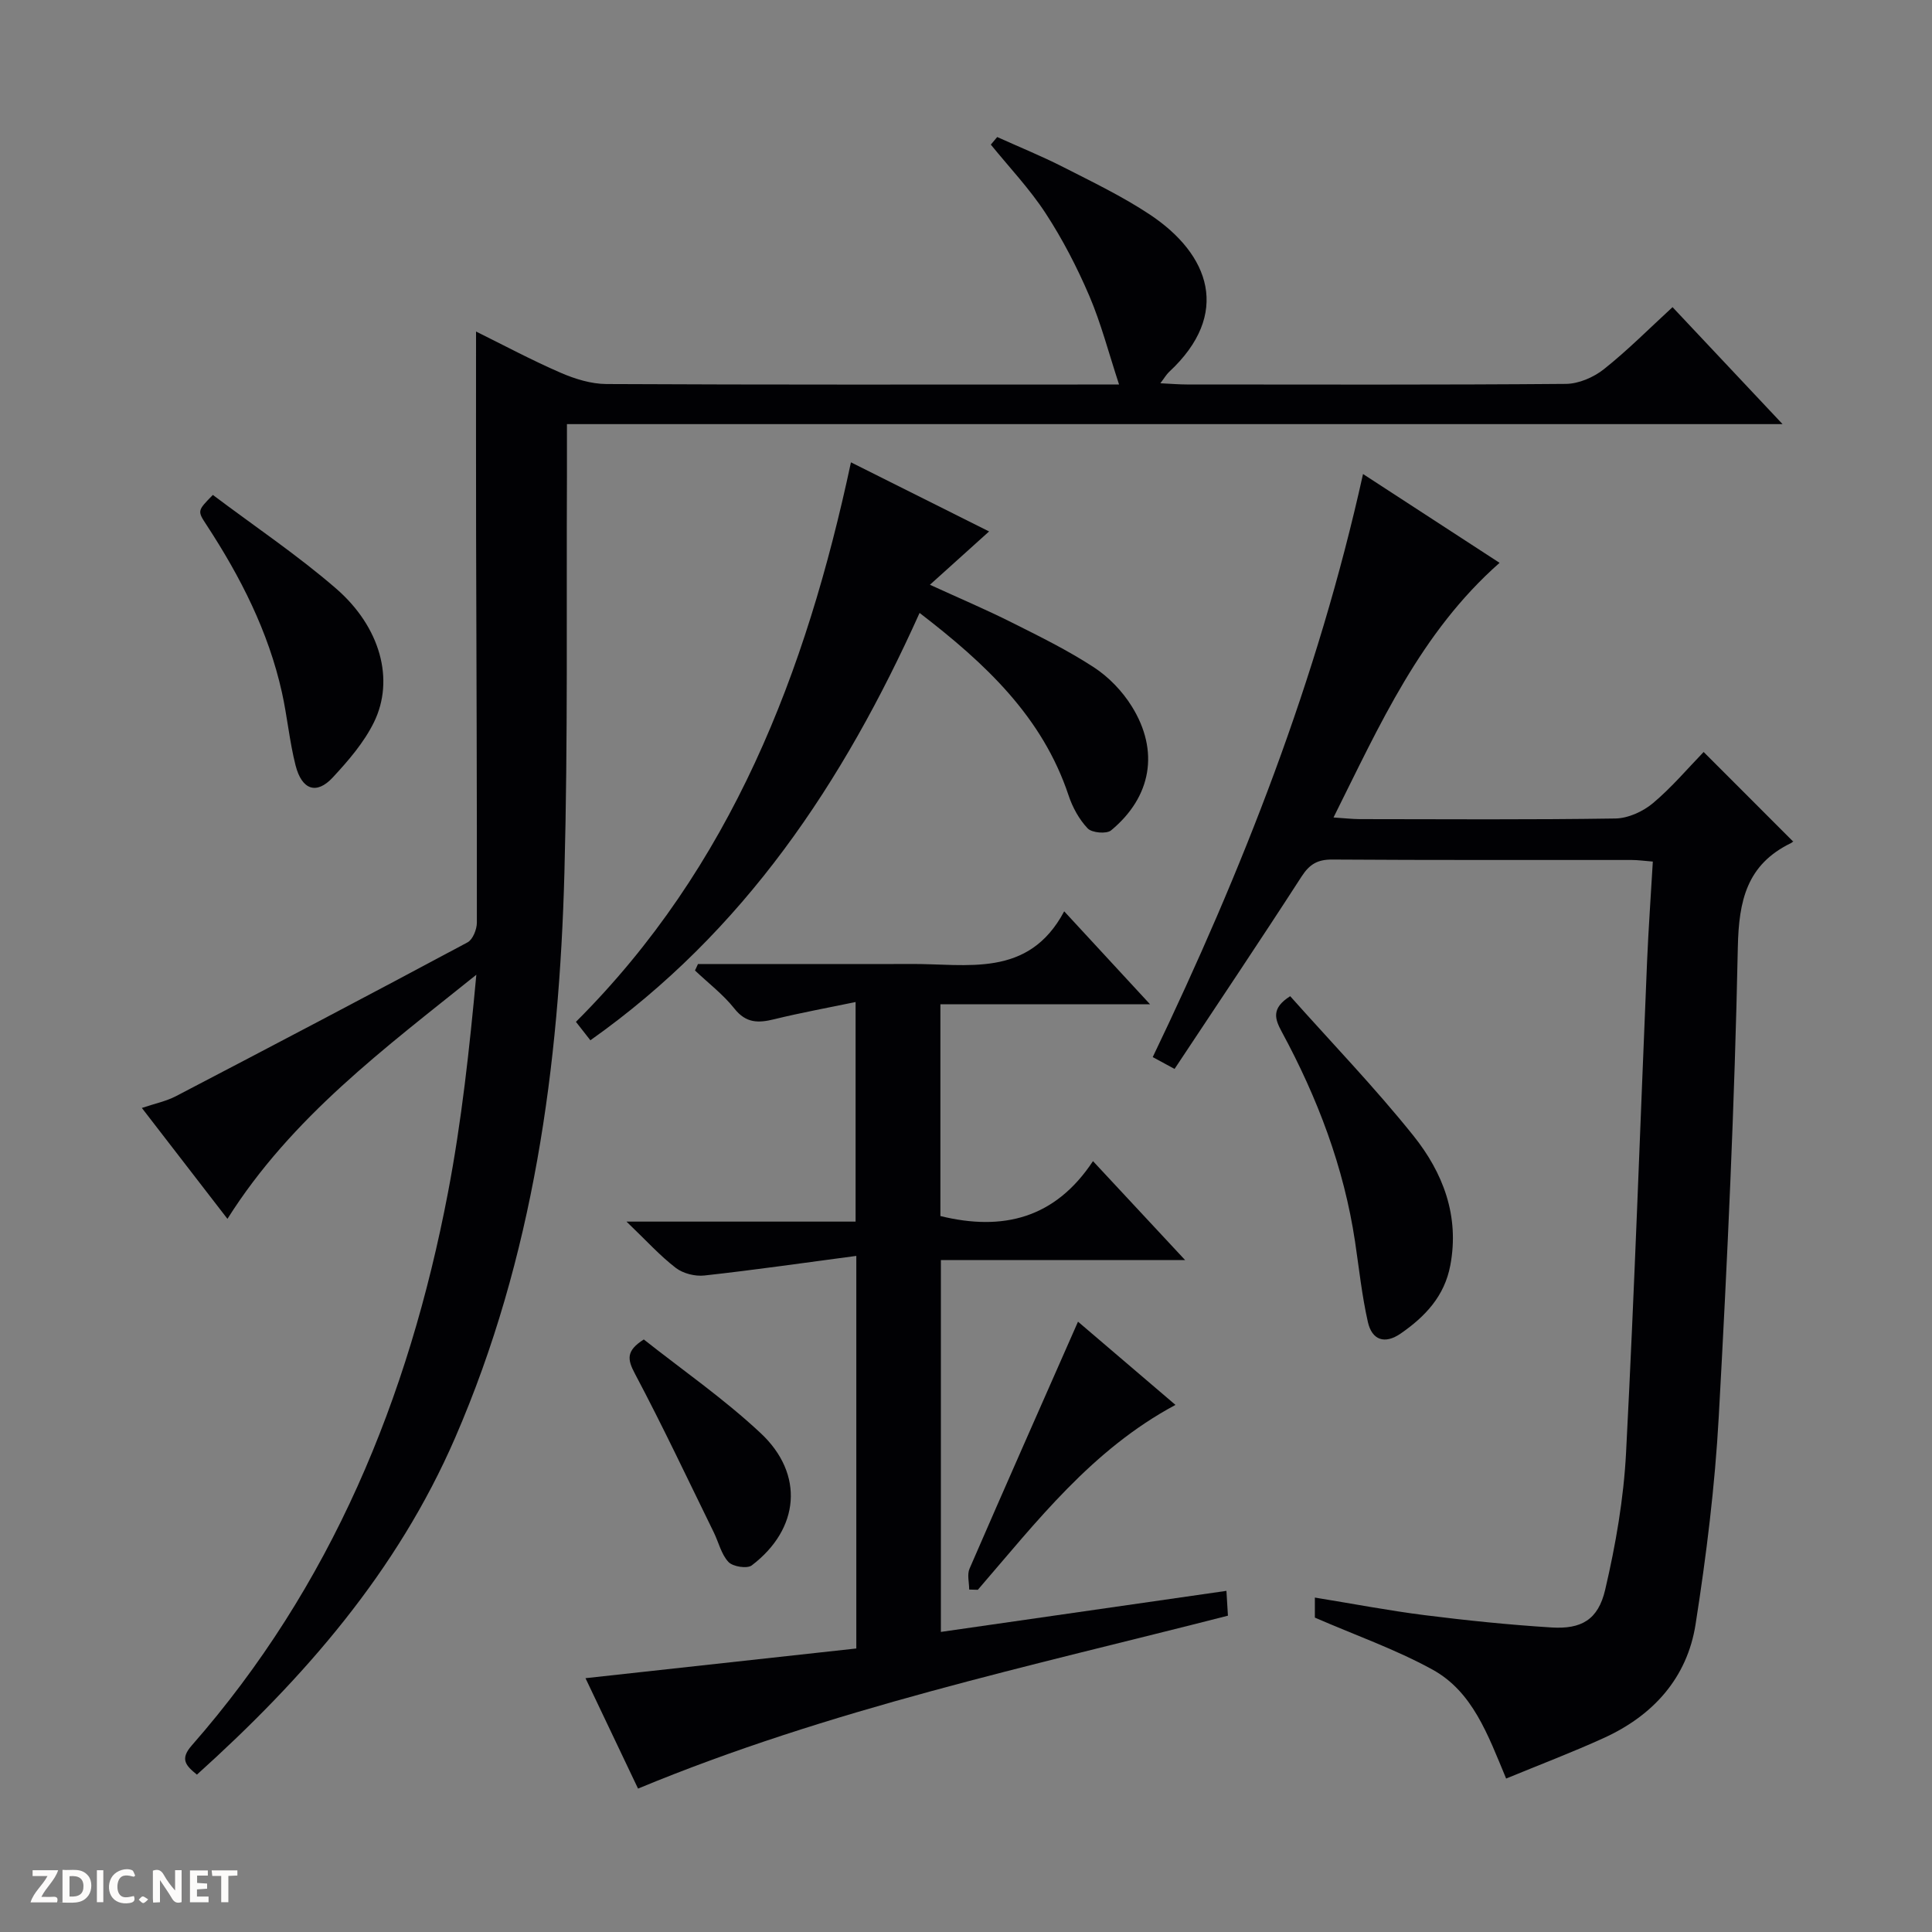<svg enable-background="new 0 0 400 400" viewBox="0 0 400 400" xmlns="http://www.w3.org/2000/svg"><rect x="0" y="0" width="400" height="400" fill="#808080" stroke="none"/><g fill="#fcfbfa"><path d="m37.59 393.81c-.92.31-1.52.05-2-.78-.7-1.2-1.52-2.34-2.47-3.78v4.59c-.55.03-.95.05-1.41.07-.03-.37-.06-.64-.06-.91 0-1.91 0-3.81 0-5.7 1.13-.41 1.77-.03 2.29.91.62 1.11 1.38 2.14 2.31 3.19v-4.2h1.35v6.61z"/><path d="m12.94 393.88v-6.75c1.9.19 3.93-.54 5.37 1.29.8 1.01.78 2.88.03 3.97-1.37 1.97-3.4 1.51-6.4 1.49m2.45-1.22c2.04.12 2.92-.58 2.89-2.21-.03-1.51-.98-2.19-2.89-2z"/><path d="m11.81 393.87h-5.49c.68-2.18 2.47-3.48 3.51-5.45h-3.08v-1.21h5.29c-.71 2.13-2.44 3.48-3.47 5.51.86 0 1.63.04 2.39-.01.79-.05 1.14.21.85 1.16"/><path d="m39.33 393.86v-6.61h3.7v1.07h-2.22v1.52c.68.04 1.34.09 2.07.13v1.07c-.72.05-1.38.09-2.1.14v1.48h2.4v1.19h-3.85z"/><path d="m27.71 388.56c-1.15-.3-2.46-.61-3.1.64-.37.73-.41 1.93-.06 2.67.63 1.35 1.99.93 3.17.68.35.94-.01 1.32-.93 1.46-1.62.25-3.05-.27-3.76-1.48-.73-1.24-.6-3.03.31-4.17.88-1.11 2.71-1.7 4-1.16.32.13.44.74.65 1.12-.1.08-.19.16-.28.24"/><path d="m49.15 387.24v1.07c-.59.02-1.17.05-1.87.08v5.44h-1.48v-5.44h-1.85c-.05-.4-.08-.73-.13-1.15z"/><path d="m20.06 387.21h1.33v6.62h-1.33z"/><path d="m30.68 393.25c-.39.38-.8.79-1.05.76-.32-.05-.6-.45-.9-.7.26-.24.51-.64.8-.67.29-.04.62.3 1.15.61"/></g><path d="m47.09 252.35c-5.75-7.46-11.52-14.93-17.72-22.96 2.62-.89 5-1.37 7.06-2.44 20.18-10.53 40.32-21.11 60.38-31.85 1.08-.58 1.91-2.67 1.92-4.06.03-26.83-.09-53.66-.16-80.48-.03-13.77-.01-27.55-.01-41.92 5.71 2.82 11.51 5.93 17.53 8.54 2.95 1.28 6.29 2.31 9.45 2.33 33.33.17 66.66.1 99.99.1h6.16c-2.16-6.57-3.72-12.64-6.15-18.33-2.54-5.93-5.54-11.74-9.06-17.13-3.29-5.05-7.52-9.5-11.34-14.21.44-.52.88-1.05 1.32-1.57 4.58 2.07 9.24 3.96 13.71 6.24 6.06 3.09 12.24 6.06 17.89 9.81 12.39 8.23 16.93 20.58 3.97 32.6-.54.51-.92 1.19-1.79 2.33 2.26.11 3.87.25 5.47.25 26.16.01 52.33.1 78.49-.12 2.66-.02 5.75-1.36 7.88-3.05 4.92-3.91 9.37-8.4 14.2-12.84 7.53 8.01 14.79 15.72 22.78 24.22-84.42 0-167.79 0-251.68 0 0 3.9.01 7.33 0 10.75-.13 27.33.21 54.67-.52 81.98-1.07 40.23-6.4 79.73-22.63 117.14-12.01 27.68-31.19 49.68-53.46 69.74-2.33-1.89-3.55-3.21-1.08-6.03 28.89-32.93 44.92-71.92 53.05-114.43 2.83-14.8 4.46-29.83 5.88-45.15-18.85 15.14-38.22 29.43-51.53 50.54z" fill="#010104"/><path d="m282.2 98.14c9.75 6.34 18.89 12.29 28.27 18.39-16.35 14.42-24.76 33.45-34.38 52.72 2.23.14 3.8.33 5.38.34 17.66.02 35.33.14 52.99-.13 2.63-.04 5.69-1.44 7.75-3.16 3.93-3.3 7.29-7.29 10.51-10.61 6.33 6.34 12.4 12.41 18.49 18.5.31-.29.01.16-.42.37-9.11 4.43-10.79 11.85-10.99 21.54-.66 32.42-2.16 64.83-3.95 97.21-.79 14.38-2.57 28.75-4.8 42.99-1.74 11.09-8.78 18.87-18.95 23.51-6.6 3.01-13.4 5.58-20.27 8.42-3.81-9.13-6.94-18-15.27-22.57-7.63-4.19-15.96-7.11-24.33-10.75 0-.71 0-2.14 0-4.15 7.78 1.26 15.22 2.69 22.72 3.64 8.73 1.1 17.5 2 26.28 2.55 6.15.38 9.64-1.57 11.1-7.79 2.18-9.31 3.84-18.89 4.33-28.43 1.76-33.89 2.92-67.8 4.35-101.71.29-6.78.78-13.55 1.19-20.64-1.83-.15-3.11-.33-4.38-.33-20.66-.02-41.33.05-61.99-.09-3.04-.02-4.7.96-6.35 3.51-8.57 13.27-17.38 26.38-26.3 39.84-1.63-.88-2.85-1.54-4.52-2.45 18.56-38.68 34.11-78.14 43.54-120.72z" fill="#010104"/><path d="m144.51 199.59h29.39c4.83 0 9.67.03 14.5-.01 11.77-.1 24.5 3.05 31.93-10.9 6.28 6.8 11.63 12.6 17.77 19.24-15.09 0-29.11 0-43.4 0v43.85c12.9 3.16 23.73.52 31.59-11.37 6.57 7.05 12.5 13.42 19.08 20.49-17.38 0-33.8 0-50.57 0v76.98c19.79-2.85 39.27-5.65 59.12-8.5.12 2 .21 3.44.31 5.14-41.07 10.52-82.48 19.34-122.13 35.8-3.63-7.62-7.23-15.19-10.88-22.86 19.03-2.09 37.45-4.11 56.07-6.15 0-27.16 0-53.56 0-81.28-10.8 1.43-21.11 2.92-31.46 4.06-1.92.21-4.4-.41-5.92-1.58-3.27-2.51-6.07-5.62-10.2-9.58h47.43c0-15.21 0-29.76 0-45.46-5.73 1.19-11.33 2.21-16.84 3.56-3.28.81-5.83.85-8.24-2.19-2.33-2.94-5.42-5.29-8.17-7.9.19-.43.41-.89.62-1.34z" fill="#010104"/><path d="m190.39 126.9c-15.81 35.15-36.32 65.97-68.16 88.48-1.05-1.34-1.93-2.47-2.99-3.82 32.18-32.1 47.64-72.29 56.94-115.84 9.61 4.81 18.77 9.39 28.6 14.31-4.26 3.84-7.93 7.14-12.25 11.04 6.26 2.86 11.65 5.15 16.87 7.77 5.79 2.9 11.65 5.78 17.06 9.31 3.09 2.01 5.91 4.95 7.86 8.09 5.75 9.22 4.1 18.74-4.28 25.68-.94.78-3.97.51-4.84-.4-1.77-1.86-3.14-4.36-3.96-6.83-5.42-16.29-17.2-27.3-30.85-37.79z" fill="#010104"/><path d="m267.12 206.25c8.62 9.68 17.52 18.91 25.5 28.87 6.12 7.64 9.59 16.59 7.65 26.86-1.2 6.38-5.19 10.59-10.25 14.1-3.36 2.33-5.97 1.34-6.81-2.35-1.24-5.47-1.83-11.09-2.66-16.65-2.31-15.44-7.78-29.79-15.17-43.45-1.4-2.61-2.28-4.84 1.74-7.38z" fill="#010104"/><path d="m44.07 102.47c8.69 6.54 17.53 12.47 25.52 19.39 9.2 7.98 12.13 18.9 7.84 27.66-2.07 4.22-5.32 7.98-8.55 11.46-3.35 3.6-6.39 2.58-7.69-2.53-1.26-4.95-1.71-10.09-2.82-15.09-2.81-12.63-8.59-23.95-15.62-34.69-1.91-2.91-1.89-2.93 1.32-6.2z" fill="#010104"/><path d="m200.66 329.1c0-1.45-.46-3.1.07-4.32 7.36-16.97 14.86-33.89 22.46-51.14 6.38 5.45 13.03 11.13 20.18 17.23-17.3 9.26-28.73 24.17-40.92 38.28-.59-.01-1.19-.03-1.79-.05z" fill="#010104"/><path d="m133.29 277.32c7.95 6.29 16.59 12.28 24.19 19.39 9.12 8.52 8.06 19.87-1.84 27.39-.96.73-3.92.26-4.82-.71-1.5-1.6-2.03-4.08-3.05-6.15-5.38-10.98-10.6-22.05-16.32-32.84-1.57-2.96-1.86-4.72 1.84-7.08z" fill="#010104"/></svg>